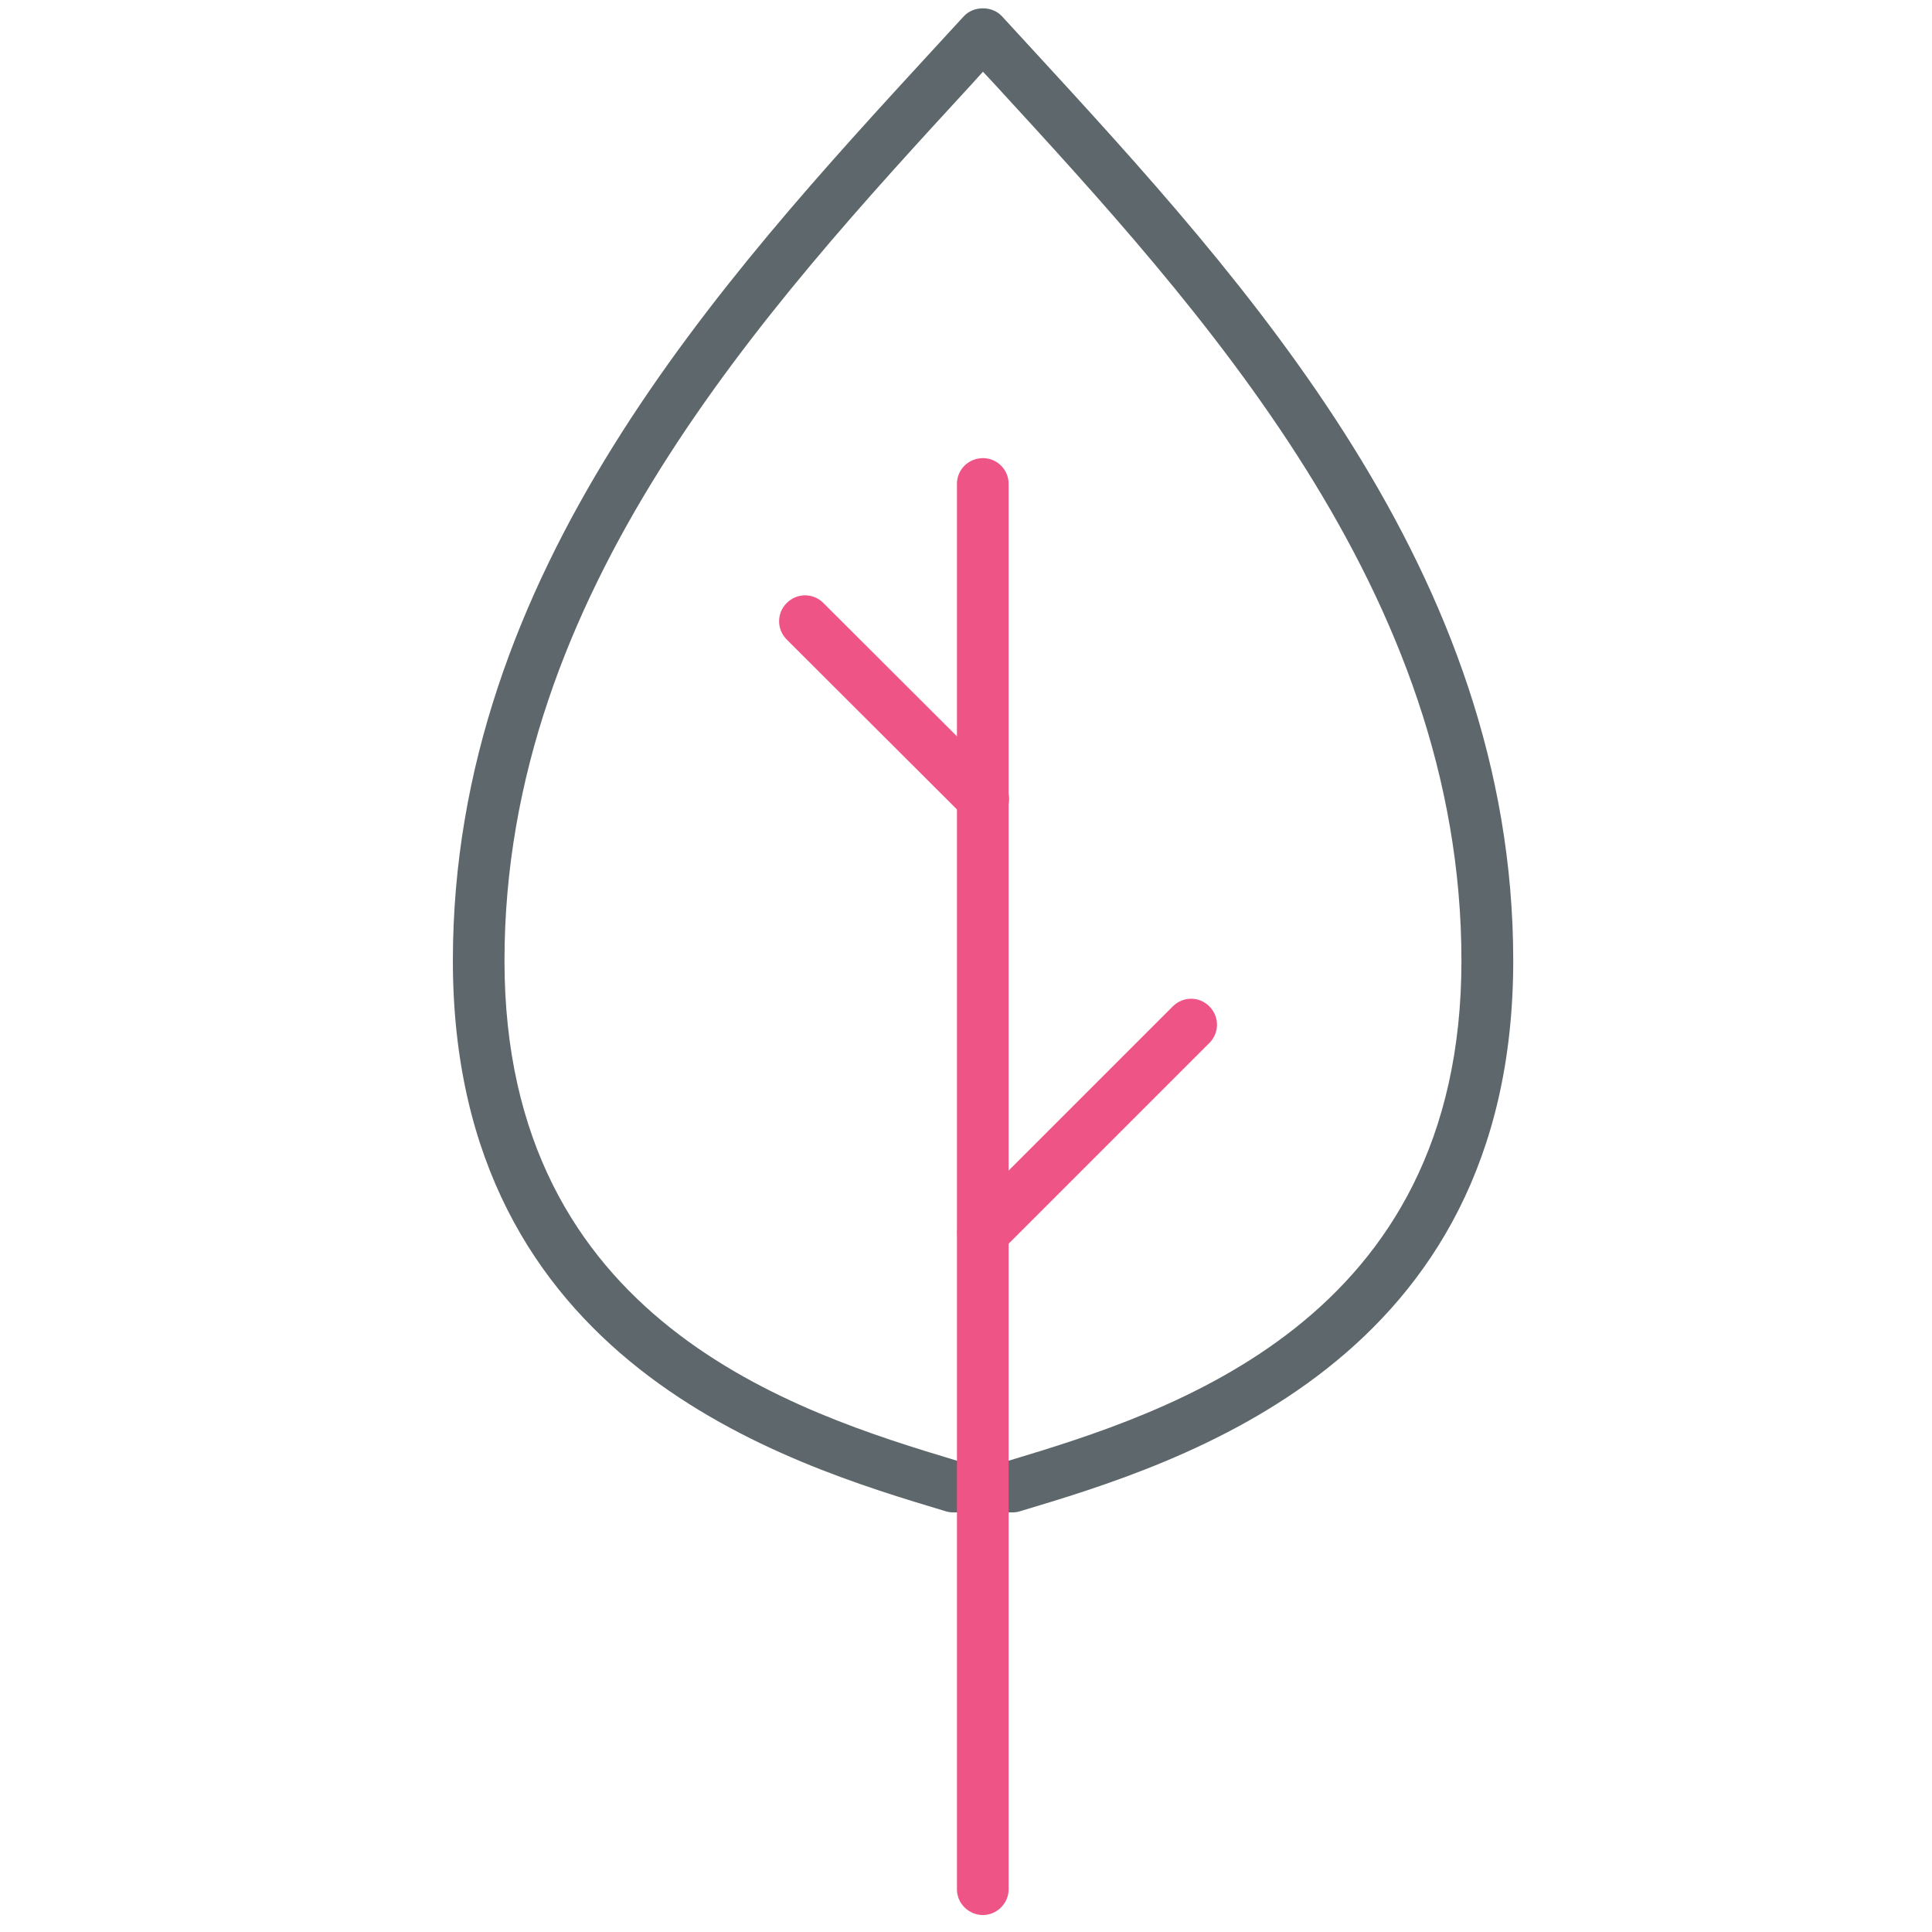 <!-- Generated by IcoMoon.io -->
<svg version="1.1" xmlns="http://www.w3.org/2000/svg" width="32" height="32" viewBox="0 0 32 32">
    <title>eco</title>
    <path fill="#5e686c"
          d="M16.769 25.050h-0.981c-0.044 0-0.081-0.006-0.125-0.019-2.65-0.794-8.162-2.456-8.162-9.119 0-6.438 4.419-11.244 7.969-15.106l0.494-0.537c0.163-0.175 0.469-0.175 0.631 0l0.494 0.537c3.55 3.862 7.975 8.669 7.975 15.106 0 6.662-5.519 8.325-8.169 9.119-0.038 0.012-0.081 0.019-0.125 0.019zM15.85 24.194h0.856c2.656-0.8 7.5-2.3 7.5-8.281 0-6.106-4.294-10.775-7.744-14.531l-0.181-0.194-0.181 0.2c-3.45 3.75-7.744 8.425-7.744 14.525 0 5.981 4.838 7.481 7.494 8.281z"></path>
    <path id="svg-ico" fill="#ee5586"
          d="M16.281 31.719c-0.238 0-0.431-0.194-0.431-0.425v-23.281c0-0.237 0.194-0.425 0.431-0.425s0.425 0.194 0.425 0.425v23.281c0 0.231-0.194 0.425-0.425 0.425z"></path>
    <path id="svg-ico" fill="#ee5586"
          d="M16.281 13.662c-0.113 0-0.219-0.044-0.3-0.125l-2.95-2.944c-0.169-0.169-0.169-0.438 0-0.606s0.438-0.169 0.606 0l2.95 2.944c0.169 0.169 0.169 0.438 0 0.606-0.087 0.081-0.2 0.125-0.306 0.125z"></path>
    <path id="svg-ico" fill="#ee5586"
          d="M16.281 20.844c-0.113 0-0.219-0.044-0.3-0.125-0.169-0.169-0.169-0.438 0-0.606l3.444-3.444c0.169-0.169 0.438-0.169 0.606 0s0.169 0.438 0 0.606l-3.444 3.444c-0.087 0.087-0.2 0.125-0.306 0.125z"></path>
</svg>
